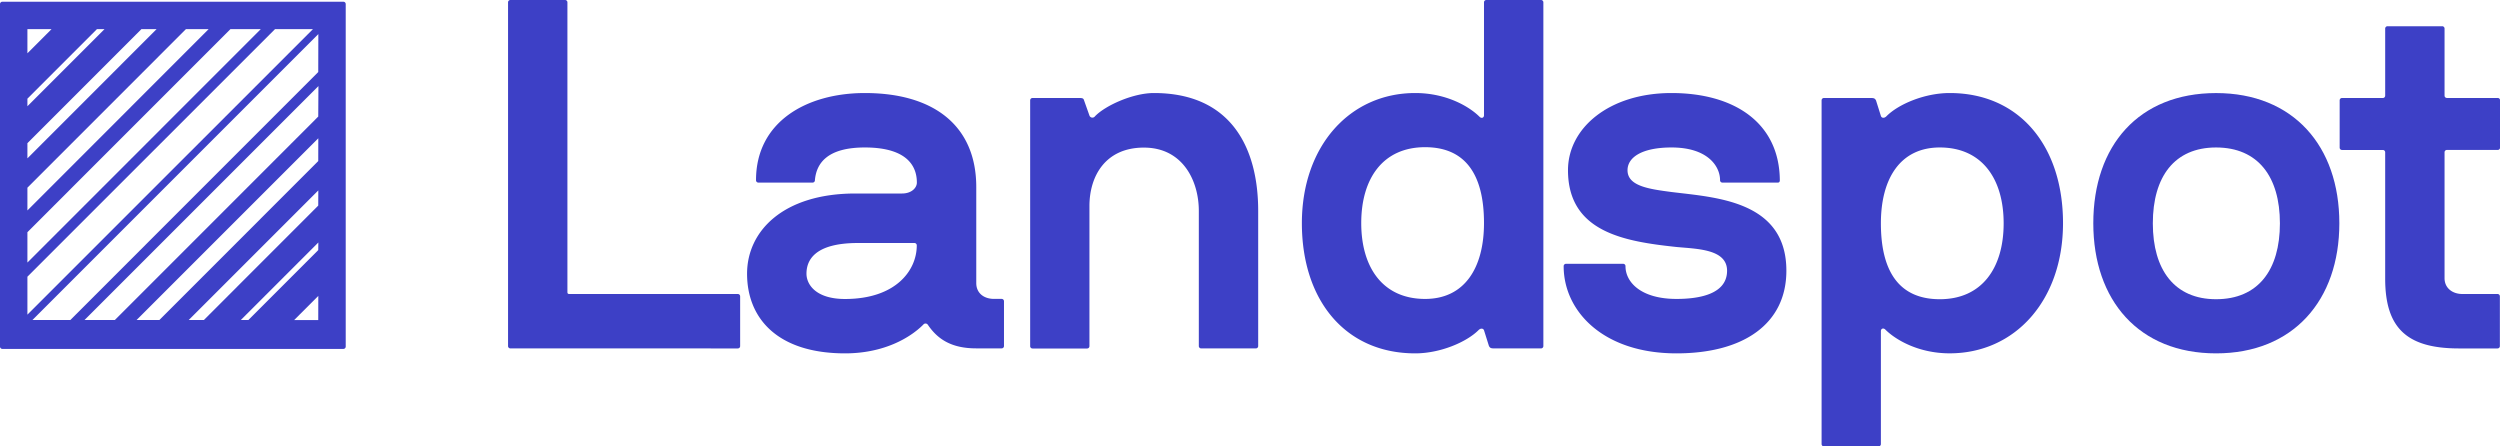 <svg xmlns="http://www.w3.org/2000/svg" viewBox="0 0 790.82 141.21"><defs><style>.cls-1{fill:#3D40C6;}</style></defs><title>Asset 1</title><g id="Layer_2" data-name="Layer 2"><g id="Isolation_Mode" data-name="Isolation Mode"><path class="cls-1" d="M108.58.55H.78A.74.74,0,0,0,0,1.33V109.59a.74.74,0,0,0,.78.78h107.8a.74.74,0,0,0,.78-.78V1.33A.74.74,0,0,0,108.58.55ZM8.67,9.21h7.64L8.67,16.86Zm0,22,22-22h2.4L8.67,33.61Zm0,14.08L44.74,9.21h4.8L8.67,50.09Zm0,14.08L58.82,9.21H66L8.67,66.57Zm0,14.08L72.9,9.21h9.6L8.67,83.05Zm0,14.08L87,9.21H99L8.67,99.53Zm92,13.71H93.05l7.64-7.64Zm0-22.13L78.57,101.23h-2.4l24.53-24.53Zm0-14.08L64.49,101.23h-4.8l41-41Zm0-14.08L50.41,101.23H43.2l57.49-57.49Zm0-14.08L36.33,101.23h-9.6l74-74Zm0-14.08L22.25,101.23h-12l90.45-90.45Z"/><path class="cls-1" d="M161.49,110.21a.74.74,0,0,1-.78-.78V.78a.74.74,0,0,1,.78-.78h17.22a.74.74,0,0,1,.78.78V92.37c0,.47.16.63.63.63h53.23a.74.74,0,0,1,.78.78v15.66a.74.74,0,0,1-.78.78Z"/><path class="cls-1" d="M267.32,111.78c-21.29,0-31-11-31-25.21,0-13.46,11.43-25.36,34.29-25.36h14.72c3.13,0,4.7-1.88,4.7-3.44,0-3.29-1.1-11.12-16.44-11.12-11.9,0-15.34,5-15.81,10.33a.74.74,0,0,1-.78.78H239.93a.74.74,0,0,1-.78-.78c0-18.47,16-27.55,34.44-27.55,21.6,0,35.23,10.18,35.23,29.75V89.55c0,3.13,2.35,5,5.64,5h2.35a.74.74,0,0,1,.78.78v14.09a.74.74,0,0,1-.78.78h-8c-8.14,0-12.37-3.13-15.34-7.51a.88.88,0,0,0-1.41,0C288,106.77,279.69,111.78,267.32,111.78ZM290,77.65a.74.74,0,0,0-.78-.78H271.39c-13.93,0-16.28,5.64-16.28,9.71,0,3.29,2.82,8,12.21,8C283.45,94.56,290,85.48,290,77.65Z"/><path class="cls-1" d="M365,29.43c24.58,0,33,17.53,33,37.26v42.74a.74.74,0,0,1-.78.78H380a.74.74,0,0,1-.78-.78V66.69c0-9.39-5-20-17.38-20-12.21,0-17.22,9.08-17.22,18.47v44.3a.74.74,0,0,1-.78.78H326.65a.74.74,0,0,1-.78-.78V31.78a.74.74,0,0,1,.78-.78h14.87c.94,0,1.25.16,1.41.78l1.72,4.85a1,1,0,0,0,1.72.16C349.67,33.35,358.43,29.43,365,29.43Z"/><path class="cls-1" d="M447.67,111.78c-22.07,0-35.85-16.75-35.85-41.17S427,29.43,447.67,29.43c10,0,17.22,4.38,20.35,7.51.63.63,1.41.31,1.41-.47V.78a.74.74,0,0,1,.78-.78h17.22a.74.74,0,0,1,.78.78V109.43a.74.74,0,0,1-.78.78H472.56c-.94,0-1.25-.16-1.57-.78l-1.57-5c-.31-.63-1.1-.63-1.72,0C463.95,108.18,455.65,111.78,447.67,111.78Zm3.13-17.22c12.52,0,18.63-9.86,18.63-24,0-15.66-6.11-24-18.63-24-13.31,0-20.2,9.86-20.2,24S437.49,94.56,450.8,94.56Z"/><path class="cls-1" d="M530.32,111.78c-23.33,0-35.69-13.46-35.69-27.55a.74.74,0,0,1,.78-.78h18a.74.74,0,0,1,.78.78c0,5,4.85,10.33,16.13,10.33,6.58,0,16-1.25,16-8.92,0-6.89-9.55-6.89-16-7.51C514.2,76.4,496,73.58,496,53.85c0-13.46,13.15-24.42,32.72-24.42,19.88,0,34.13,9.39,34.29,27.55,0,.47-.16.78-.63.78H544.88a.74.74,0,0,1-.78-.78c0-4.38-3.91-10.33-15.34-10.33-9.39,0-13.93,3.13-13.93,7.2,0,5,6.73,5.95,13.93,6.89,13.78,1.72,36.32,2.66,36.32,24.89C565.08,102.39,551.62,111.78,530.32,111.78Z"/><path class="cls-1" d="M616.74,29.43c22.07,0,35.85,16.75,35.85,41.17s-15.19,41.17-35.85,41.17c-10,0-17.22-4.38-20.35-7.51-.63-.63-1.41-.31-1.41.47v35.69a.74.74,0,0,1-.78.78H577a.74.74,0,0,1-.78-.78V31.78A.74.74,0,0,1,577,31h14.87c.94,0,1.25.16,1.57.78l1.57,5c.31.63,1.1.63,1.72,0C600.46,33,608.75,29.43,616.74,29.43Zm-3.13,17.22c-12.52,0-18.63,9.86-18.63,24,0,15.66,6.11,24,18.63,24,13.31,0,20.2-9.86,20.2-24S626.92,46.65,613.61,46.65Z"/><path class="cls-1" d="M701,111.78c-24.42,0-38.83-16.75-38.83-41.17,0-24.58,14.4-41.17,38.83-41.17s39,16.75,39,41.17S725.39,111.78,701,111.78Zm0-65.13c-13.15,0-20,9.24-20,24s6.89,24,20,24c13.31,0,20.2-9.24,20.2-24S714.27,46.65,701,46.65Z"/><path class="cls-1" d="M740.88,47.44a.74.74,0,0,1-.78-.78V31.78a.74.74,0,0,1,.78-.78h12.84a.74.74,0,0,0,.78-.78V9.08a.74.74,0,0,1,.78-.78h17.22a.74.74,0,0,1,.78.78V30.21a.74.74,0,0,0,.78.78h16a.74.74,0,0,1,.78.78V46.65a.74.74,0,0,1-.78.78h-16a.74.74,0,0,0-.78.78V88c0,3.13,2.5,5,5.64,5H790a.74.74,0,0,1,.78.78v15.66a.74.74,0,0,1-.78.78H777.83c-16.44,0-23.33-6.42-23.33-22.07V48.22a.74.74,0,0,0-.78-.78Z"/></g></g></svg>
